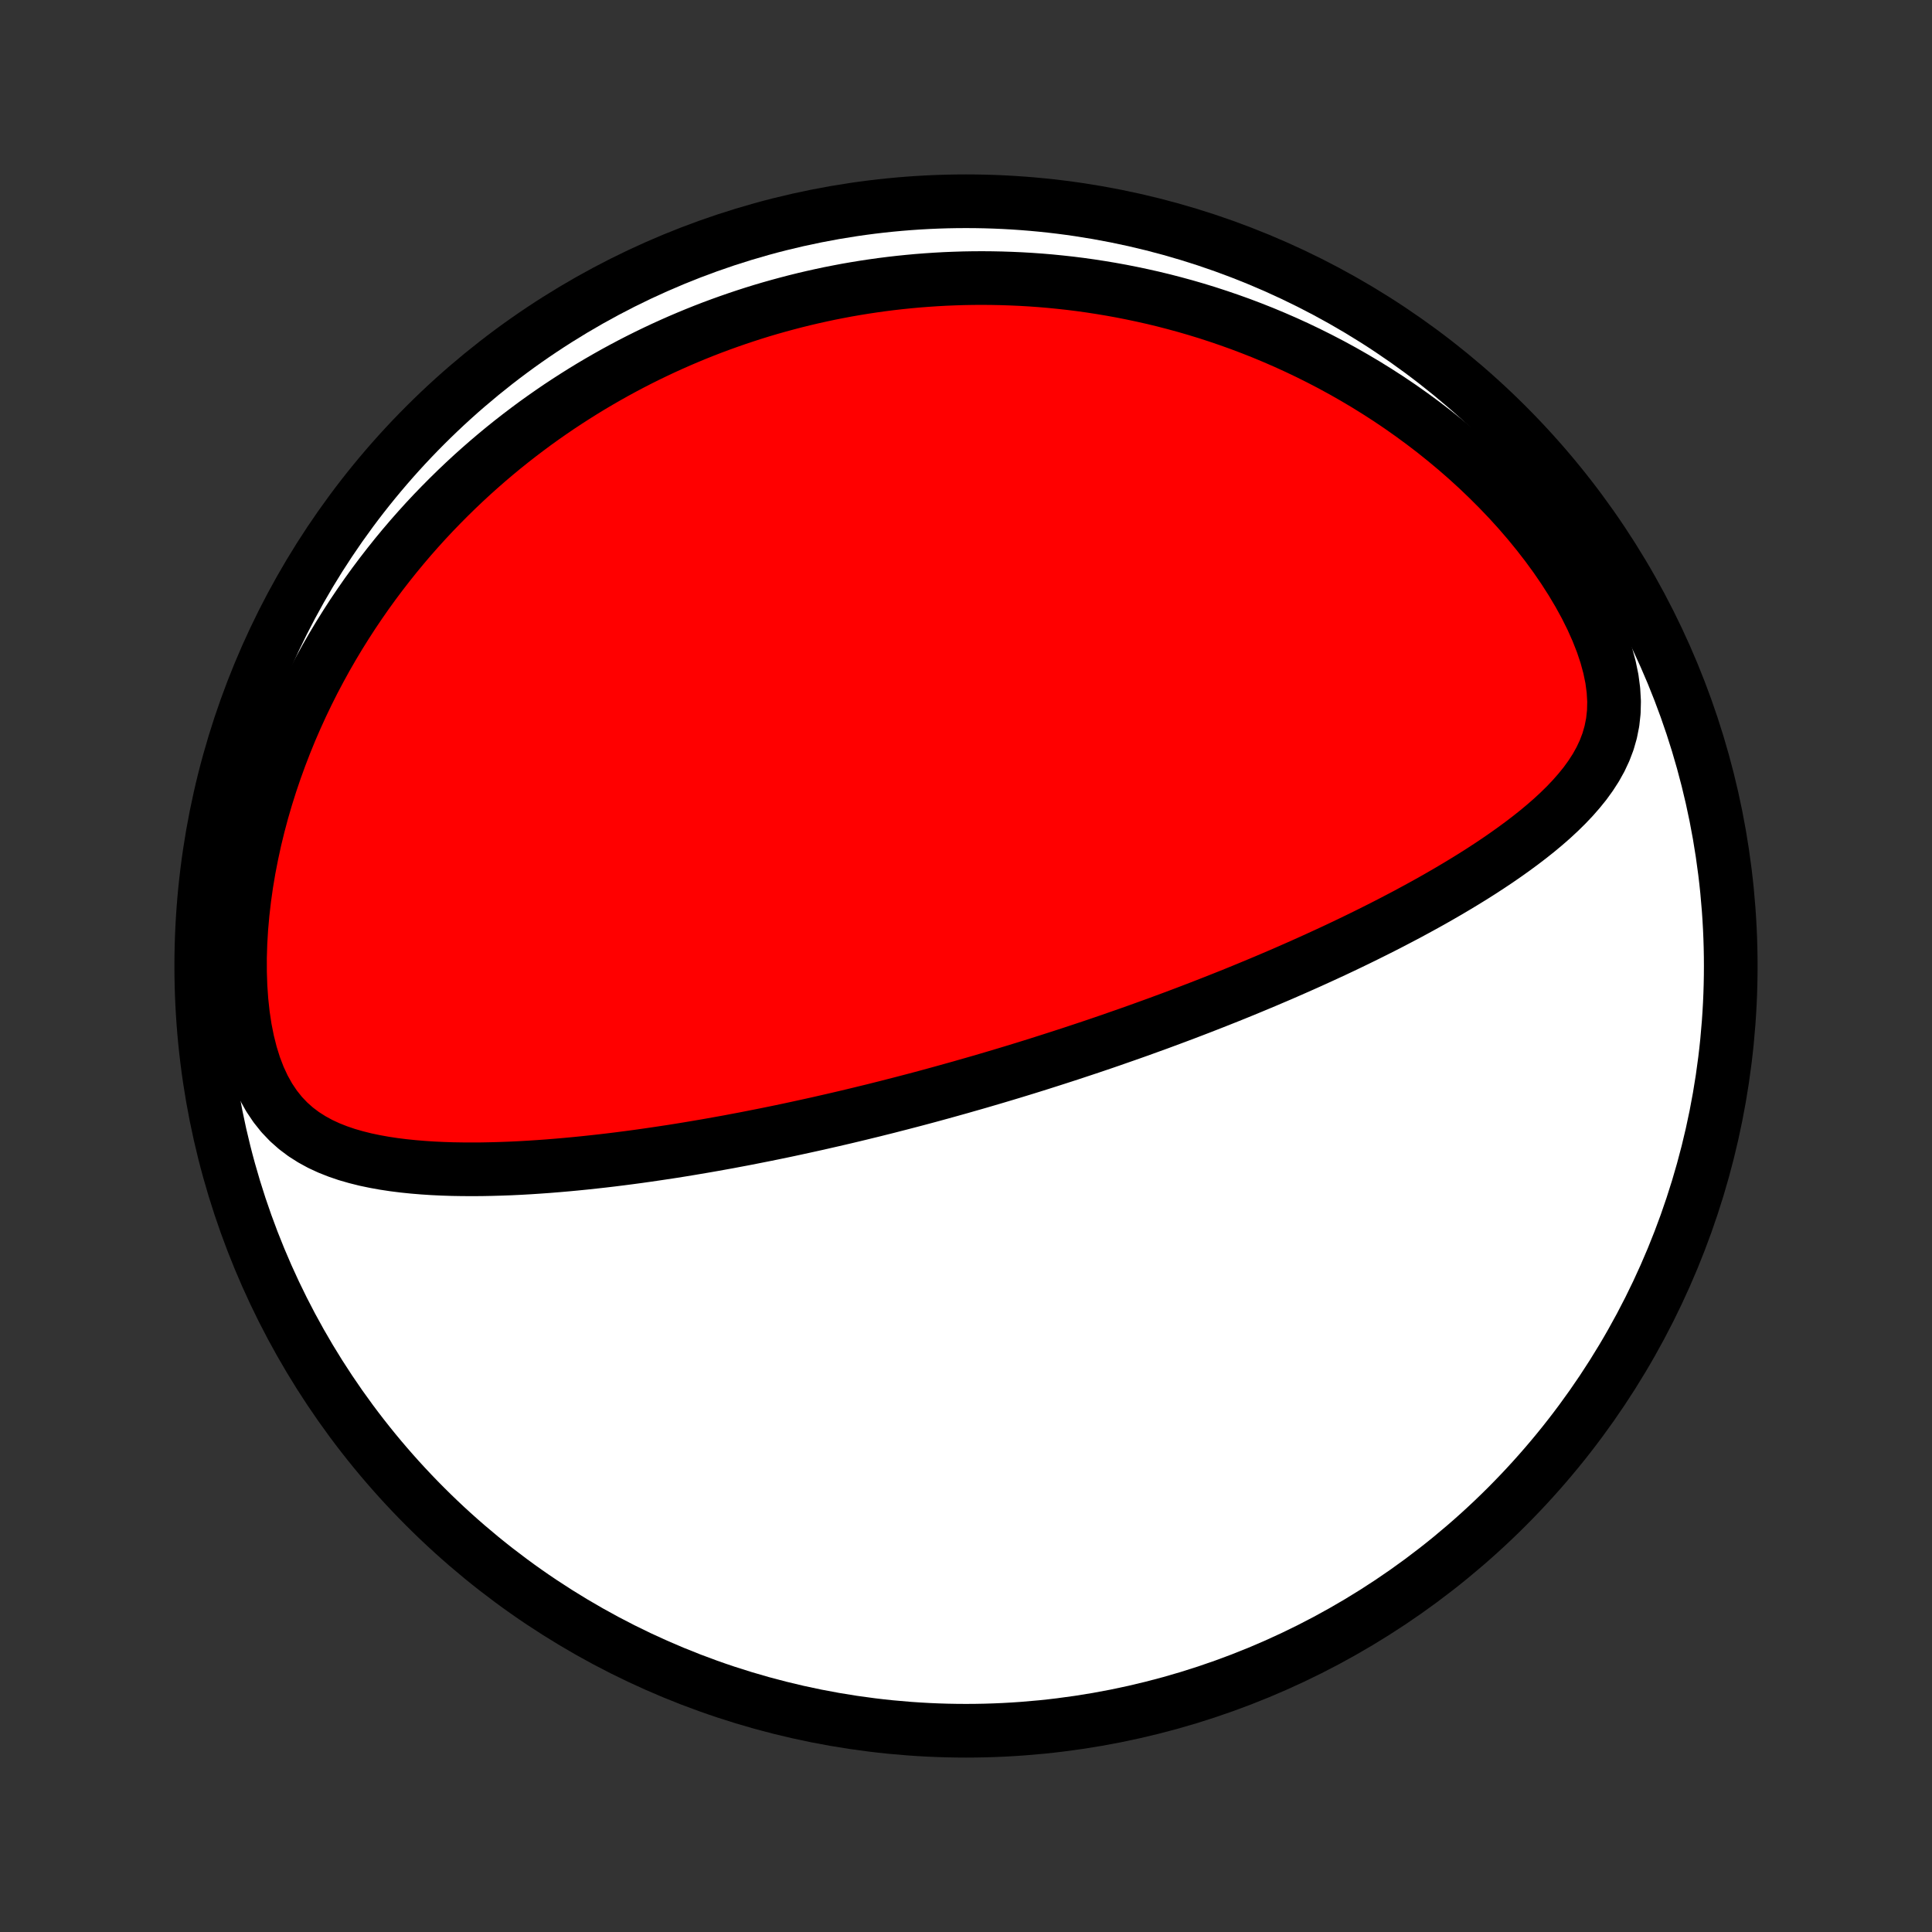 <?xml version="1.0" encoding="utf-8" standalone="no"?>
<!DOCTYPE svg PUBLIC "-//W3C//DTD SVG 1.1//EN"
  "http://www.w3.org/Graphics/SVG/1.1/DTD/svg11.dtd">
<!-- Created with matplotlib (http://matplotlib.org/) -->
<svg height="72pt" version="1.1" viewBox="0 0 72 72" width="72pt" xmlns="http://www.w3.org/2000/svg" xmlns:xlink="http://www.w3.org/1999/xlink">
 <rect x="0" y="0" width="72" height="72" fill="#333333" stroke="none"/>
 <defs>
  <style type="text/css">
*{stroke-linecap:butt;stroke-linejoin:round;}
  </style>
 </defs>
 <g id="figure_1">
  <g id="patch_1">
   <path d="
M0 72
L72 72
L72 0
L0 0
z
" style="fill:none;"/>
  </g>
  <g id="axes_1">
   <g id="PatchCollection_1">
    <defs>
     <path d="
M36 -7.5
C43.558 -7.5 50.808 -10.503 56.153 -15.848
C61.497 -21.192 64.5 -28.442 64.5 -36
C64.5 -43.558 61.497 -50.808 56.153 -56.153
C50.808 -61.497 43.558 -64.5 36 -64.5
C28.442 -64.5 21.192 -61.497 15.848 -56.153
C10.503 -50.808 7.5 -43.558 7.5 -36
C7.5 -28.442 10.503 -21.192 15.848 -15.848
C21.192 -10.503 28.442 -7.5 36 -7.5
z
" id="C0_0_a811fe30f3"/>
     <path d="
M37.001 -31.83
L37.243 -31.902
L37.484 -31.974
L37.726 -32.047
L37.968 -32.121
L38.21 -32.195
L38.451 -32.27
L38.694 -32.346
L38.936 -32.423
L39.178 -32.5
L39.421 -32.578
L39.665 -32.657
L39.909 -32.736
L40.153 -32.817
L40.398 -32.898
L40.644 -32.98
L40.89 -33.063
L41.137 -33.147
L41.385 -33.232
L41.633 -33.319
L41.883 -33.406
L42.134 -33.494
L42.385 -33.583
L42.638 -33.674
L42.892 -33.766
L43.147 -33.858
L43.403 -33.953
L43.66 -34.048
L43.919 -34.145
L44.179 -34.243
L44.441 -34.343
L44.704 -34.444
L44.968 -34.547
L45.234 -34.651
L45.502 -34.757
L45.771 -34.864
L46.042 -34.973
L46.314 -35.084
L46.588 -35.197
L46.864 -35.312
L47.142 -35.428
L47.421 -35.547
L47.703 -35.667
L47.985 -35.79
L48.27 -35.915
L48.557 -36.042
L48.845 -36.171
L49.135 -36.303
L49.427 -36.437
L49.721 -36.573
L50.016 -36.712
L50.313 -36.854
L50.611 -36.998
L50.911 -37.145
L51.212 -37.295
L51.515 -37.447
L51.819 -37.603
L52.124 -37.762
L52.431 -37.923
L52.738 -38.089
L53.046 -38.257
L53.354 -38.428
L53.663 -38.604
L53.971 -38.782
L54.28 -38.965
L54.588 -39.151
L54.896 -39.341
L55.202 -39.535
L55.507 -39.734
L55.81 -39.936
L56.111 -40.144
L56.409 -40.356
L56.704 -40.573
L56.995 -40.795
L57.281 -41.022
L57.562 -41.256
L57.836 -41.495
L58.103 -41.742
L58.361 -41.995
L58.609 -42.256
L58.846 -42.526
L59.071 -42.804
L59.28 -43.093
L59.473 -43.392
L59.646 -43.703
L59.798 -44.027
L59.926 -44.364
L60.027 -44.716
L60.1 -45.083
L60.142 -45.466
L60.152 -45.863
L60.128 -46.275
L60.072 -46.699
L59.982 -47.135
L59.861 -47.581
L59.709 -48.034
L59.529 -48.492
L59.323 -48.954
L59.093 -49.416
L58.84 -49.877
L58.567 -50.336
L58.276 -50.79
L57.968 -51.239
L57.645 -51.681
L57.308 -52.116
L56.959 -52.543
L56.599 -52.96
L56.229 -53.368
L55.849 -53.765
L55.462 -54.152
L55.068 -54.529
L54.668 -54.894
L54.262 -55.248
L53.851 -55.591
L53.437 -55.923
L53.018 -56.243
L52.597 -56.552
L52.174 -56.85
L51.749 -57.137
L51.322 -57.412
L50.895 -57.677
L50.466 -57.931
L50.038 -58.175
L49.61 -58.408
L49.182 -58.631
L48.755 -58.844
L48.33 -59.047
L47.905 -59.241
L47.482 -59.425
L47.06 -59.601
L46.64 -59.767
L46.223 -59.925
L45.807 -60.074
L45.394 -60.215
L44.982 -60.349
L44.574 -60.474
L44.168 -60.592
L43.764 -60.702
L43.363 -60.806
L42.965 -60.902
L42.569 -60.991
L42.176 -61.074
L41.786 -61.151
L41.399 -61.221
L41.015 -61.285
L40.633 -61.344
L40.254 -61.397
L39.877 -61.444
L39.504 -61.485
L39.133 -61.522
L38.764 -61.553
L38.399 -61.579
L38.036 -61.6
L37.675 -61.616
L37.317 -61.628
L36.961 -61.635
L36.608 -61.638
L36.257 -61.636
L35.908 -61.63
L35.562 -61.619
L35.218 -61.605
L34.876 -61.586
L34.536 -61.563
L34.198 -61.537
L33.862 -61.506
L33.528 -61.472
L33.196 -61.434
L32.865 -61.392
L32.536 -61.346
L32.209 -61.297
L31.884 -61.244
L31.56 -61.188
L31.238 -61.127
L30.917 -61.064
L30.598 -60.996
L30.279 -60.925
L29.963 -60.851
L29.647 -60.773
L29.333 -60.691
L29.019 -60.606
L28.707 -60.518
L28.396 -60.426
L28.086 -60.33
L27.776 -60.23
L27.468 -60.127
L27.16 -60.02
L26.854 -59.91
L26.547 -59.796
L26.242 -59.678
L25.937 -59.556
L25.633 -59.43
L25.33 -59.301
L25.027 -59.167
L24.725 -59.03
L24.423 -58.888
L24.121 -58.742
L23.82 -58.592
L23.52 -58.438
L23.22 -58.279
L22.92 -58.116
L22.621 -57.948
L22.322 -57.776
L22.023 -57.599
L21.725 -57.417
L21.427 -57.23
L21.129 -57.038
L20.832 -56.842
L20.535 -56.639
L20.239 -56.432
L19.942 -56.219
L19.647 -56
L19.352 -55.776
L19.057 -55.546
L18.763 -55.31
L18.47 -55.068
L18.177 -54.819
L17.885 -54.564
L17.594 -54.303
L17.304 -54.035
L17.015 -53.76
L16.727 -53.478
L16.44 -53.189
L16.154 -52.893
L15.87 -52.59
L15.588 -52.279
L15.307 -51.96
L15.028 -51.633
L14.752 -51.299
L14.478 -50.956
L14.206 -50.605
L13.937 -50.246
L13.671 -49.878
L13.409 -49.502
L13.149 -49.116
L12.894 -48.722
L12.643 -48.32
L12.396 -47.908
L12.154 -47.488
L11.918 -47.058
L11.686 -46.62
L11.461 -46.172
L11.242 -45.716
L11.03 -45.251
L10.824 -44.777
L10.627 -44.294
L10.438 -43.804
L10.257 -43.305
L10.085 -42.798
L9.923 -42.284
L9.771 -41.763
L9.63 -41.235
L9.5 -40.701
L9.383 -40.162
L9.277 -39.618
L9.185 -39.07
L9.107 -38.519
L9.043 -37.967
L8.994 -37.414
L8.961 -36.862
L8.944 -36.313
L8.945 -35.768
L8.963 -35.23
L9 -34.7
L9.056 -34.181
L9.132 -33.676
L9.229 -33.189
L9.347 -32.721
L9.486 -32.276
L9.647 -31.856
L9.829 -31.464
L10.032 -31.101
L10.255 -30.768
L10.496 -30.466
L10.756 -30.193
L11.031 -29.949
L11.32 -29.732
L11.622 -29.54
L11.935 -29.369
L12.257 -29.22
L12.588 -29.089
L12.925 -28.974
L13.269 -28.875
L13.617 -28.788
L13.97 -28.714
L14.326 -28.65
L14.684 -28.596
L15.045 -28.551
L15.406 -28.514
L15.769 -28.484
L16.133 -28.46
L16.496 -28.443
L16.86 -28.431
L17.223 -28.425
L17.585 -28.423
L17.946 -28.425
L18.305 -28.432
L18.664 -28.442
L19.02 -28.455
L19.375 -28.472
L19.727 -28.492
L20.078 -28.515
L20.426 -28.54
L20.772 -28.568
L21.116 -28.598
L21.457 -28.63
L21.795 -28.664
L22.131 -28.7
L22.464 -28.737
L22.795 -28.776
L23.123 -28.817
L23.448 -28.859
L23.77 -28.902
L24.089 -28.947
L24.406 -28.993
L24.72 -29.04
L25.031 -29.087
L25.34 -29.136
L25.646 -29.186
L25.949 -29.237
L26.25 -29.288
L26.548 -29.34
L26.843 -29.393
L27.137 -29.446
L27.427 -29.501
L27.716 -29.555
L28.002 -29.611
L28.285 -29.667
L28.567 -29.723
L28.846 -29.78
L29.123 -29.837
L29.398 -29.895
L29.672 -29.954
L29.943 -30.013
L30.212 -30.072
L30.48 -30.131
L30.745 -30.192
L31.009 -30.252
L31.272 -30.313
L31.533 -30.374
L31.792 -30.436
L32.05 -30.498
L32.307 -30.561
L32.562 -30.623
L32.816 -30.687
L33.069 -30.75
L33.32 -30.815
L33.571 -30.879
L33.82 -30.944
L34.069 -31.009
L34.317 -31.075
L34.564 -31.141
L34.81 -31.208
L35.055 -31.275
L35.3 -31.343
L35.544 -31.411
L35.788 -31.479
L36.031 -31.549
L36.274 -31.618
L36.517 -31.688
z
" id="C0_1_a8f1ae77b5"/>
    </defs>
    <g clip-path="url(#p1bffca34e9)">
     <use style="fill:#ffffff;stroke:#000000;stroke-width:2.0;" x="0.0" xlink:href="#C0_0_a811fe30f3" y="72.0"/>
    </g>
    <g clip-path="url(#p1bffca34e9)">
     <use style="fill:#ff0000;stroke:#000000;stroke-width:2.0;" x="0.0" xlink:href="#C0_1_a8f1ae77b5" y="72.0"/>
    </g>
   </g>
  </g>
 </g>
 <defs>
  <clipPath id="p1bffca34e9">
   <rect height="72.0" width="72.0" x="0.0" y="0.0"/>
  </clipPath>
 </defs>
</svg>
